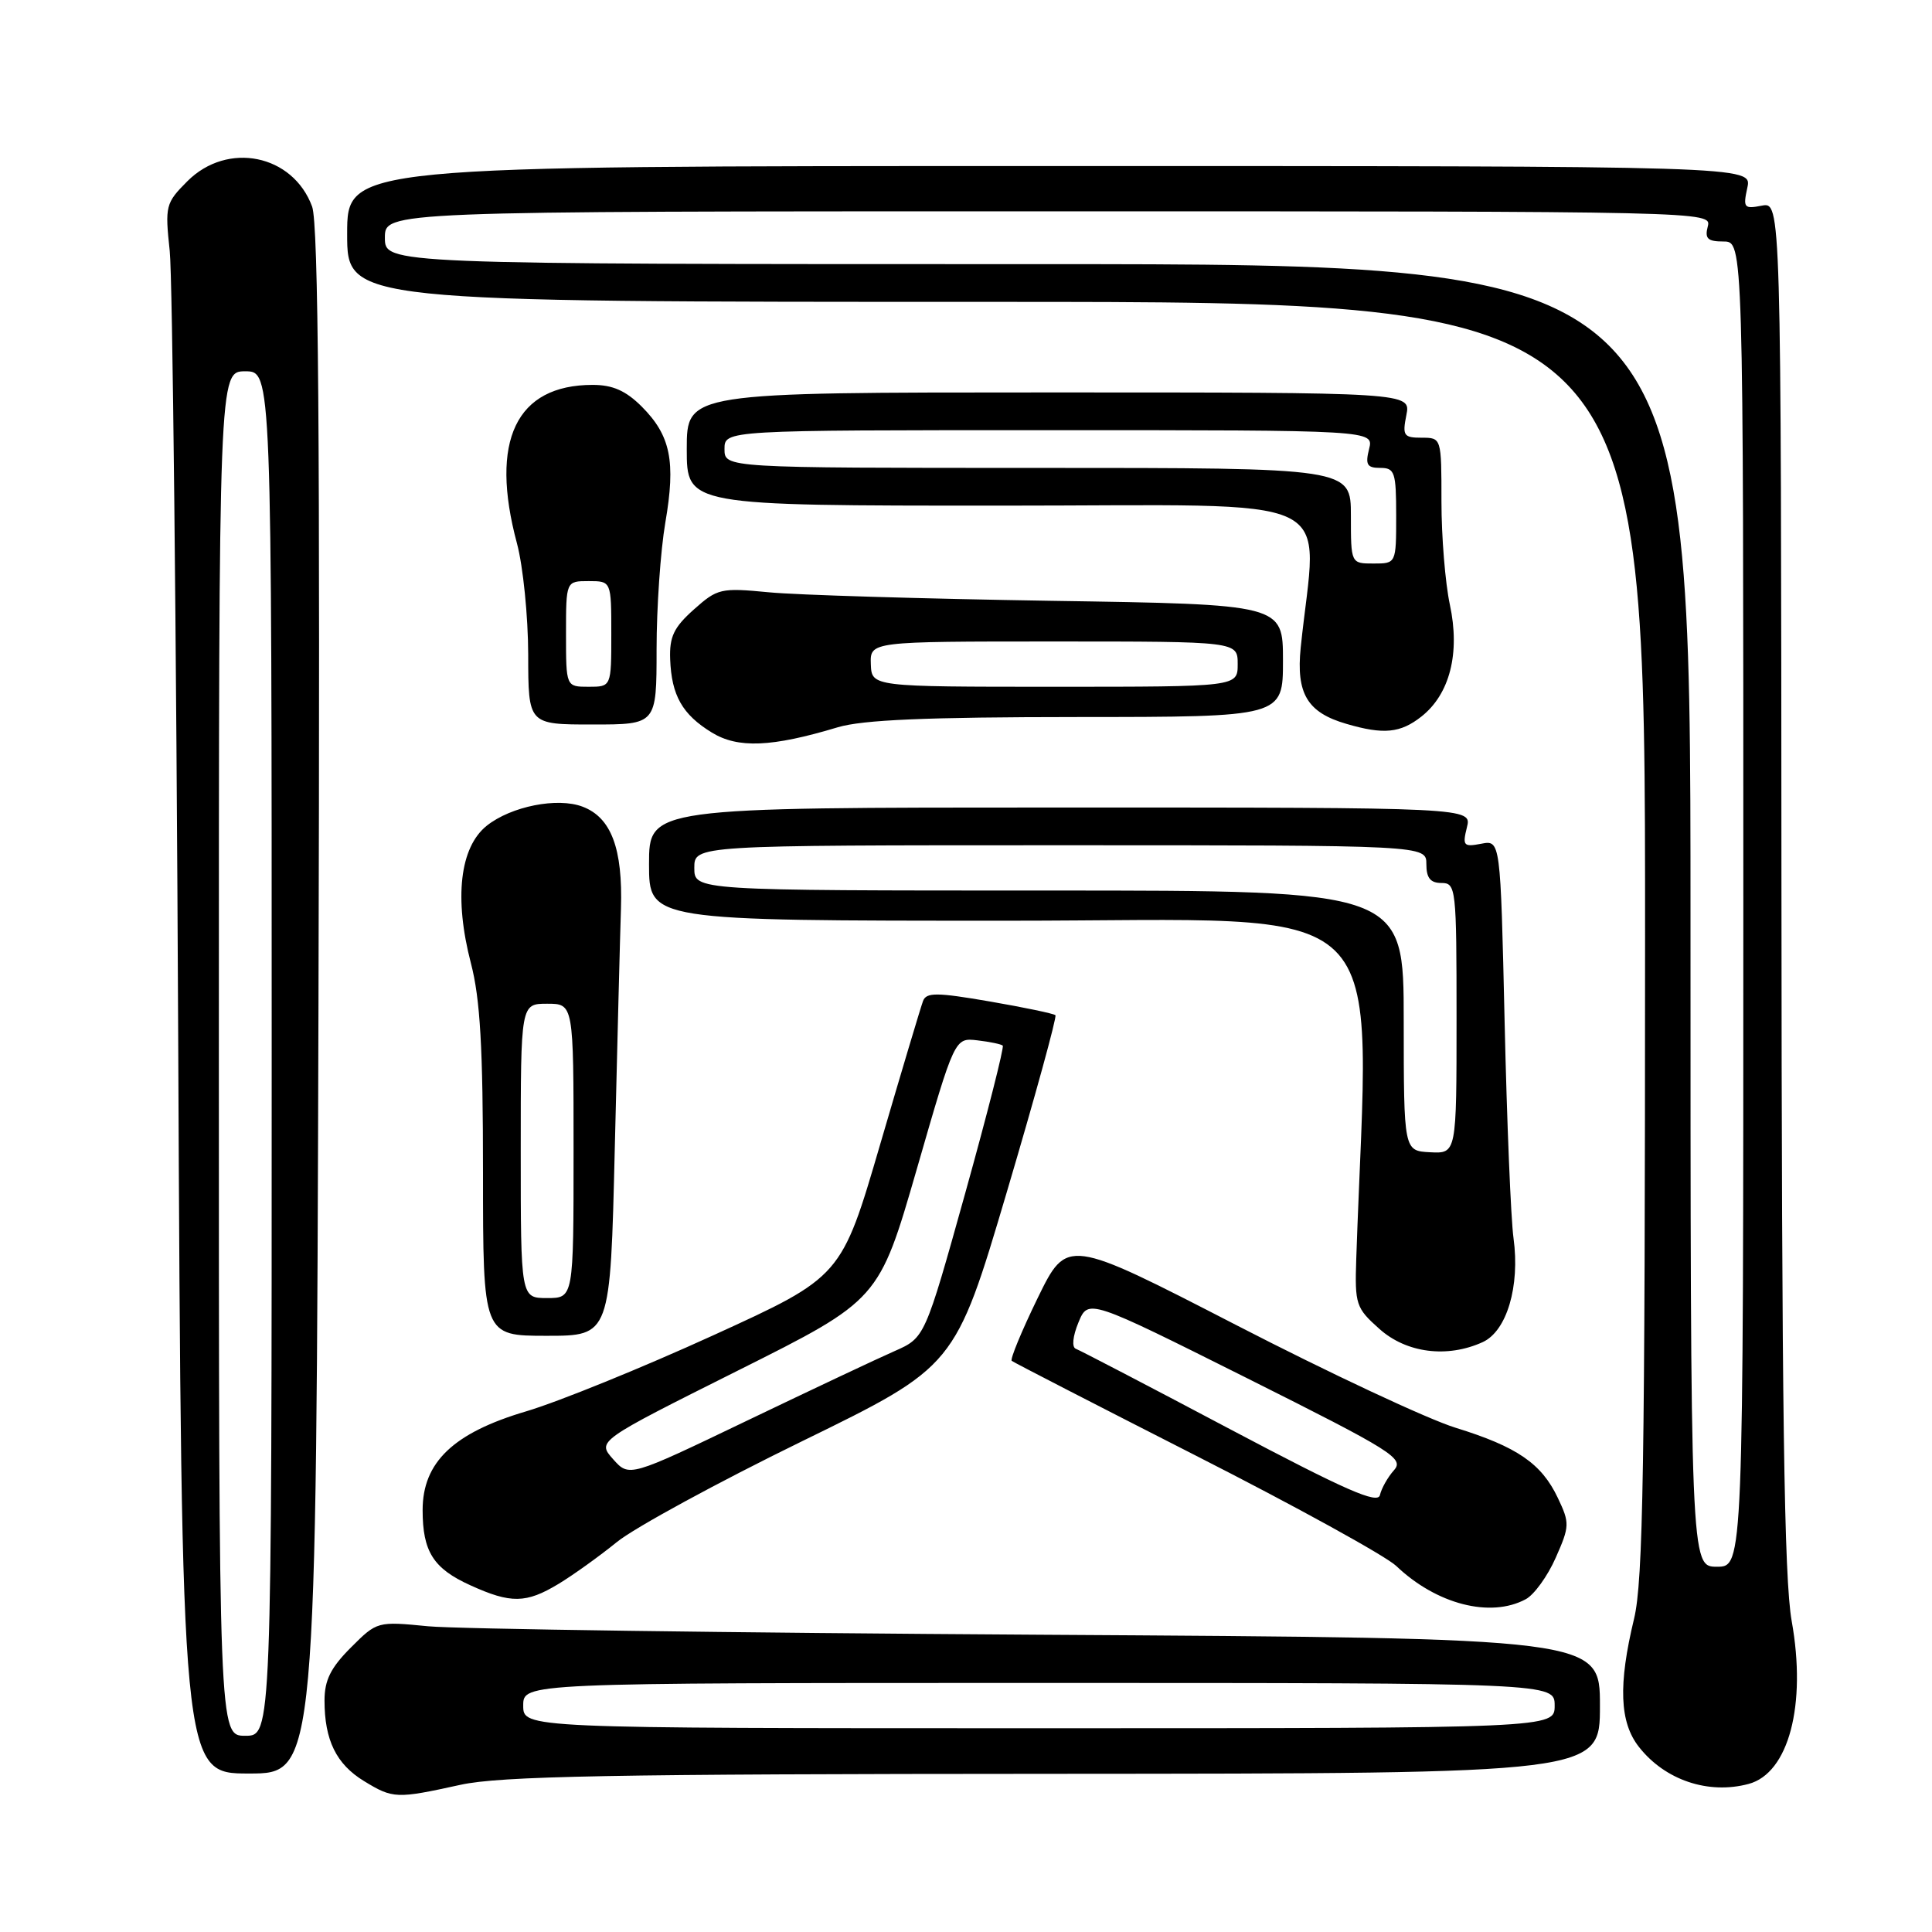 <?xml version="1.0" encoding="UTF-8" standalone="no"?>
<!DOCTYPE svg PUBLIC "-//W3C//DTD SVG 1.1//EN" "http://www.w3.org/Graphics/SVG/1.1/DTD/svg11.dtd" >
<svg xmlns="http://www.w3.org/2000/svg" xmlns:xlink="http://www.w3.org/1999/xlink" version="1.1" viewBox="0 0 256 256">
 <g >
 <path fill="currentColor"
d=" M 61.00 236.50 C 66.29 235.34 80.90 235.06 139.75 235.04 C 212.00 235.00 212.00 235.00 212.00 226.03 C 212.00 217.06 212.00 217.06 137.75 216.61 C 96.91 216.36 60.46 215.85 56.74 215.49 C 49.99 214.83 49.96 214.84 46.49 218.31 C 43.82 220.98 43.00 222.63 43.00 225.33 C 43.00 230.58 44.56 233.76 48.23 236.00 C 52.08 238.35 52.53 238.36 61.00 236.50 Z  M 231.70 236.38 C 237.01 234.96 239.40 225.91 237.41 214.81 C 236.40 209.16 236.09 186.97 236.05 117.13 C 236.00 26.77 236.00 26.77 233.45 27.25 C 231.09 27.71 230.95 27.53 231.53 24.87 C 232.16 22.00 232.16 22.00 139.08 22.00 C 46.00 22.00 46.00 22.00 46.00 31.00 C 46.00 40.00 46.00 40.00 132.00 40.00 C 218.00 40.00 218.00 40.00 217.98 124.25 C 217.97 194.35 217.73 209.51 216.52 214.50 C 214.41 223.25 214.60 228.22 217.17 231.48 C 220.62 235.88 226.37 237.81 231.70 236.38 Z  M 42.20 132.75 C 42.42 57.81 42.19 29.67 41.36 27.38 C 38.82 20.46 30.15 18.69 24.83 24.01 C 21.94 26.91 21.85 27.26 22.49 33.26 C 22.86 36.69 23.36 83.49 23.61 137.25 C 24.07 235.00 24.07 235.00 32.98 235.00 C 41.90 235.00 41.90 235.00 42.20 132.75 Z  M 202.16 211.91 C 203.28 211.32 205.07 208.84 206.14 206.41 C 207.99 202.23 208.01 201.82 206.42 198.48 C 204.26 193.92 201.02 191.70 192.86 189.18 C 189.22 188.06 176.14 181.94 163.81 175.58 C 141.39 164.03 141.39 164.03 137.50 171.99 C 135.37 176.37 133.82 180.12 134.06 180.32 C 134.30 180.52 145.30 186.18 158.50 192.90 C 171.70 199.61 183.62 206.18 185.00 207.49 C 190.34 212.58 197.48 214.42 202.16 211.91 Z  M 74.00 209.88 C 75.92 208.72 79.41 206.22 81.75 204.32 C 84.08 202.43 95.12 196.42 106.28 190.97 C 126.56 181.06 126.56 181.06 133.40 157.98 C 137.16 145.29 140.06 134.73 139.85 134.52 C 139.64 134.31 135.73 133.49 131.15 132.70 C 124.13 131.49 122.75 131.48 122.31 132.63 C 122.02 133.39 119.47 141.92 116.64 151.59 C 111.50 169.18 111.50 169.18 94.50 176.94 C 85.15 181.21 74.00 185.74 69.72 187.01 C 60.08 189.86 56.00 193.75 56.00 200.10 C 56.00 205.59 57.42 207.84 62.33 210.06 C 67.69 212.50 69.71 212.47 74.00 209.88 Z  M 196.46 177.84 C 199.66 176.38 201.42 170.44 200.55 164.07 C 200.20 161.56 199.67 148.66 199.37 135.41 C 198.82 111.31 198.82 111.31 196.27 111.80 C 193.93 112.25 193.77 112.06 194.37 109.64 C 195.04 107.00 195.04 107.00 140.52 107.00 C 86.00 107.00 86.00 107.00 86.00 114.50 C 86.00 122.00 86.00 122.00 133.58 122.00 C 185.88 122.00 181.38 117.62 179.71 166.83 C 179.51 172.84 179.67 173.32 182.77 176.08 C 186.35 179.29 191.76 179.98 196.46 177.84 Z  M 81.46 152.25 C 81.79 138.64 82.15 124.30 82.28 120.40 C 82.53 112.43 80.99 108.33 77.20 106.89 C 73.87 105.62 67.73 106.84 64.50 109.41 C 60.93 112.27 60.15 119.00 62.40 127.64 C 63.63 132.35 64.00 138.83 64.00 155.39 C 64.00 177.00 64.00 177.00 72.44 177.00 C 80.87 177.00 80.87 177.00 81.46 152.25 Z  M 111.00 96.37 C 114.30 95.38 122.77 95.02 142.75 95.01 C 170.00 95.00 170.00 95.00 170.00 87.54 C 170.00 80.08 170.00 80.08 139.25 79.61 C 122.34 79.34 105.51 78.84 101.86 78.48 C 95.50 77.87 95.07 77.97 91.94 80.76 C 89.28 83.13 88.69 84.38 88.80 87.35 C 88.98 92.15 90.41 94.67 94.31 97.06 C 97.78 99.19 102.23 99.01 111.00 96.37 Z  M 188.34 94.95 C 192.11 91.98 193.50 86.54 192.11 80.10 C 191.50 77.24 191.00 71.10 191.00 66.45 C 191.00 58.00 191.00 58.00 188.38 58.00 C 185.99 58.00 185.81 57.72 186.35 55.00 C 186.95 52.00 186.95 52.00 138.97 52.00 C 91.00 52.00 91.00 52.00 91.00 59.50 C 91.00 67.00 91.00 67.00 132.62 67.00 C 178.93 67.00 174.50 64.90 172.35 85.81 C 171.73 91.92 173.23 94.42 178.42 95.92 C 183.34 97.36 185.56 97.14 188.34 94.95 Z  M 87.00 86.02 C 87.00 80.53 87.52 72.98 88.16 69.24 C 89.56 61.12 88.86 57.71 85.03 53.87 C 82.92 51.77 81.19 51.00 78.53 51.00 C 68.38 51.00 64.85 58.40 68.50 72.00 C 69.31 75.03 69.98 81.66 69.99 86.75 C 70.00 96.00 70.00 96.00 78.50 96.00 C 87.00 96.00 87.00 96.00 87.00 86.02 Z  M 69.33 226.00 C 69.33 223.00 69.33 223.00 137.67 223.00 C 206.00 223.00 206.00 223.00 206.00 226.00 C 206.00 229.00 206.00 229.00 137.67 229.00 C 69.33 229.00 69.33 229.00 69.33 226.00 Z  M 224.00 121.30 C 224.00 35.00 224.00 35.00 137.50 35.00 C 51.00 35.00 51.00 35.00 51.00 31.50 C 51.00 28.00 51.00 28.00 138.91 28.00 C 226.32 28.00 226.81 28.01 226.29 30.00 C 225.87 31.62 226.26 32.00 228.38 32.00 C 231.00 32.00 231.00 32.00 231.00 119.80 C 231.00 207.60 231.00 207.60 227.50 207.60 C 224.00 207.60 224.00 207.60 224.00 121.30 Z  M 29.00 139.60 C 29.00 49.20 29.00 49.20 32.50 49.20 C 36.00 49.20 36.00 49.20 36.00 139.60 C 36.00 230.00 36.00 230.00 32.50 230.00 C 29.00 230.00 29.00 230.00 29.00 139.60 Z  M 163.00 189.38 C 152.28 183.70 143.07 178.91 142.55 178.72 C 142.00 178.51 142.14 177.07 142.90 175.23 C 144.20 172.09 144.20 172.09 165.21 182.60 C 184.56 192.29 186.09 193.25 184.71 194.81 C 183.88 195.74 183.05 197.22 182.85 198.10 C 182.58 199.35 178.32 197.48 163.00 189.38 Z  M 81.24 193.35 C 79.11 190.95 79.11 190.95 97.79 181.60 C 116.47 172.25 116.47 172.25 121.49 154.88 C 126.50 137.50 126.50 137.50 129.50 137.85 C 131.15 138.04 132.67 138.36 132.87 138.55 C 133.07 138.75 130.84 147.54 127.90 158.09 C 122.55 177.26 122.55 177.26 118.53 179.03 C 116.31 180.00 107.50 184.16 98.93 188.27 C 83.37 195.74 83.37 195.74 81.24 193.35 Z  M 186.00 135.25 C 186.00 118.00 186.00 118.00 139.00 118.00 C 92.00 118.00 92.00 118.00 92.00 115.00 C 92.00 112.00 92.00 112.00 140.50 112.00 C 189.00 112.00 189.00 112.00 189.00 114.50 C 189.00 116.33 189.53 117.00 191.00 117.00 C 192.93 117.00 193.00 117.67 193.00 134.93 C 193.00 152.86 193.00 152.86 189.50 152.68 C 186.01 152.50 186.01 152.50 186.00 135.25 Z  M 69.00 152.50 C 69.00 133.00 69.00 133.00 72.50 133.00 C 76.00 133.00 76.00 133.00 76.00 152.50 C 76.00 172.00 76.00 172.00 72.50 172.00 C 69.00 172.00 69.00 172.00 69.00 152.50 Z  M 115.39 88.00 C 115.29 85.00 115.29 85.00 139.64 85.00 C 164.00 85.00 164.00 85.00 164.00 88.00 C 164.00 91.00 164.00 91.00 139.75 91.00 C 115.50 91.00 115.50 91.00 115.39 88.00 Z  M 179.00 68.33 C 179.00 62.00 179.00 62.00 137.50 62.00 C 96.00 62.00 96.00 62.00 96.00 59.50 C 96.00 57.00 96.00 57.00 139.02 57.00 C 182.04 57.00 182.04 57.00 181.41 59.50 C 180.89 61.57 181.14 62.00 182.89 62.00 C 184.81 62.00 185.00 62.56 185.00 68.33 C 185.00 74.67 185.00 74.67 182.00 74.67 C 179.00 74.67 179.00 74.67 179.00 68.33 Z  M 75.00 84.00 C 75.00 77.00 75.00 77.00 78.00 77.00 C 81.00 77.00 81.00 77.00 81.00 84.00 C 81.00 91.00 81.00 91.00 78.00 91.00 C 75.00 91.00 75.00 91.00 75.00 84.00 Z "/>
</g>
</svg>